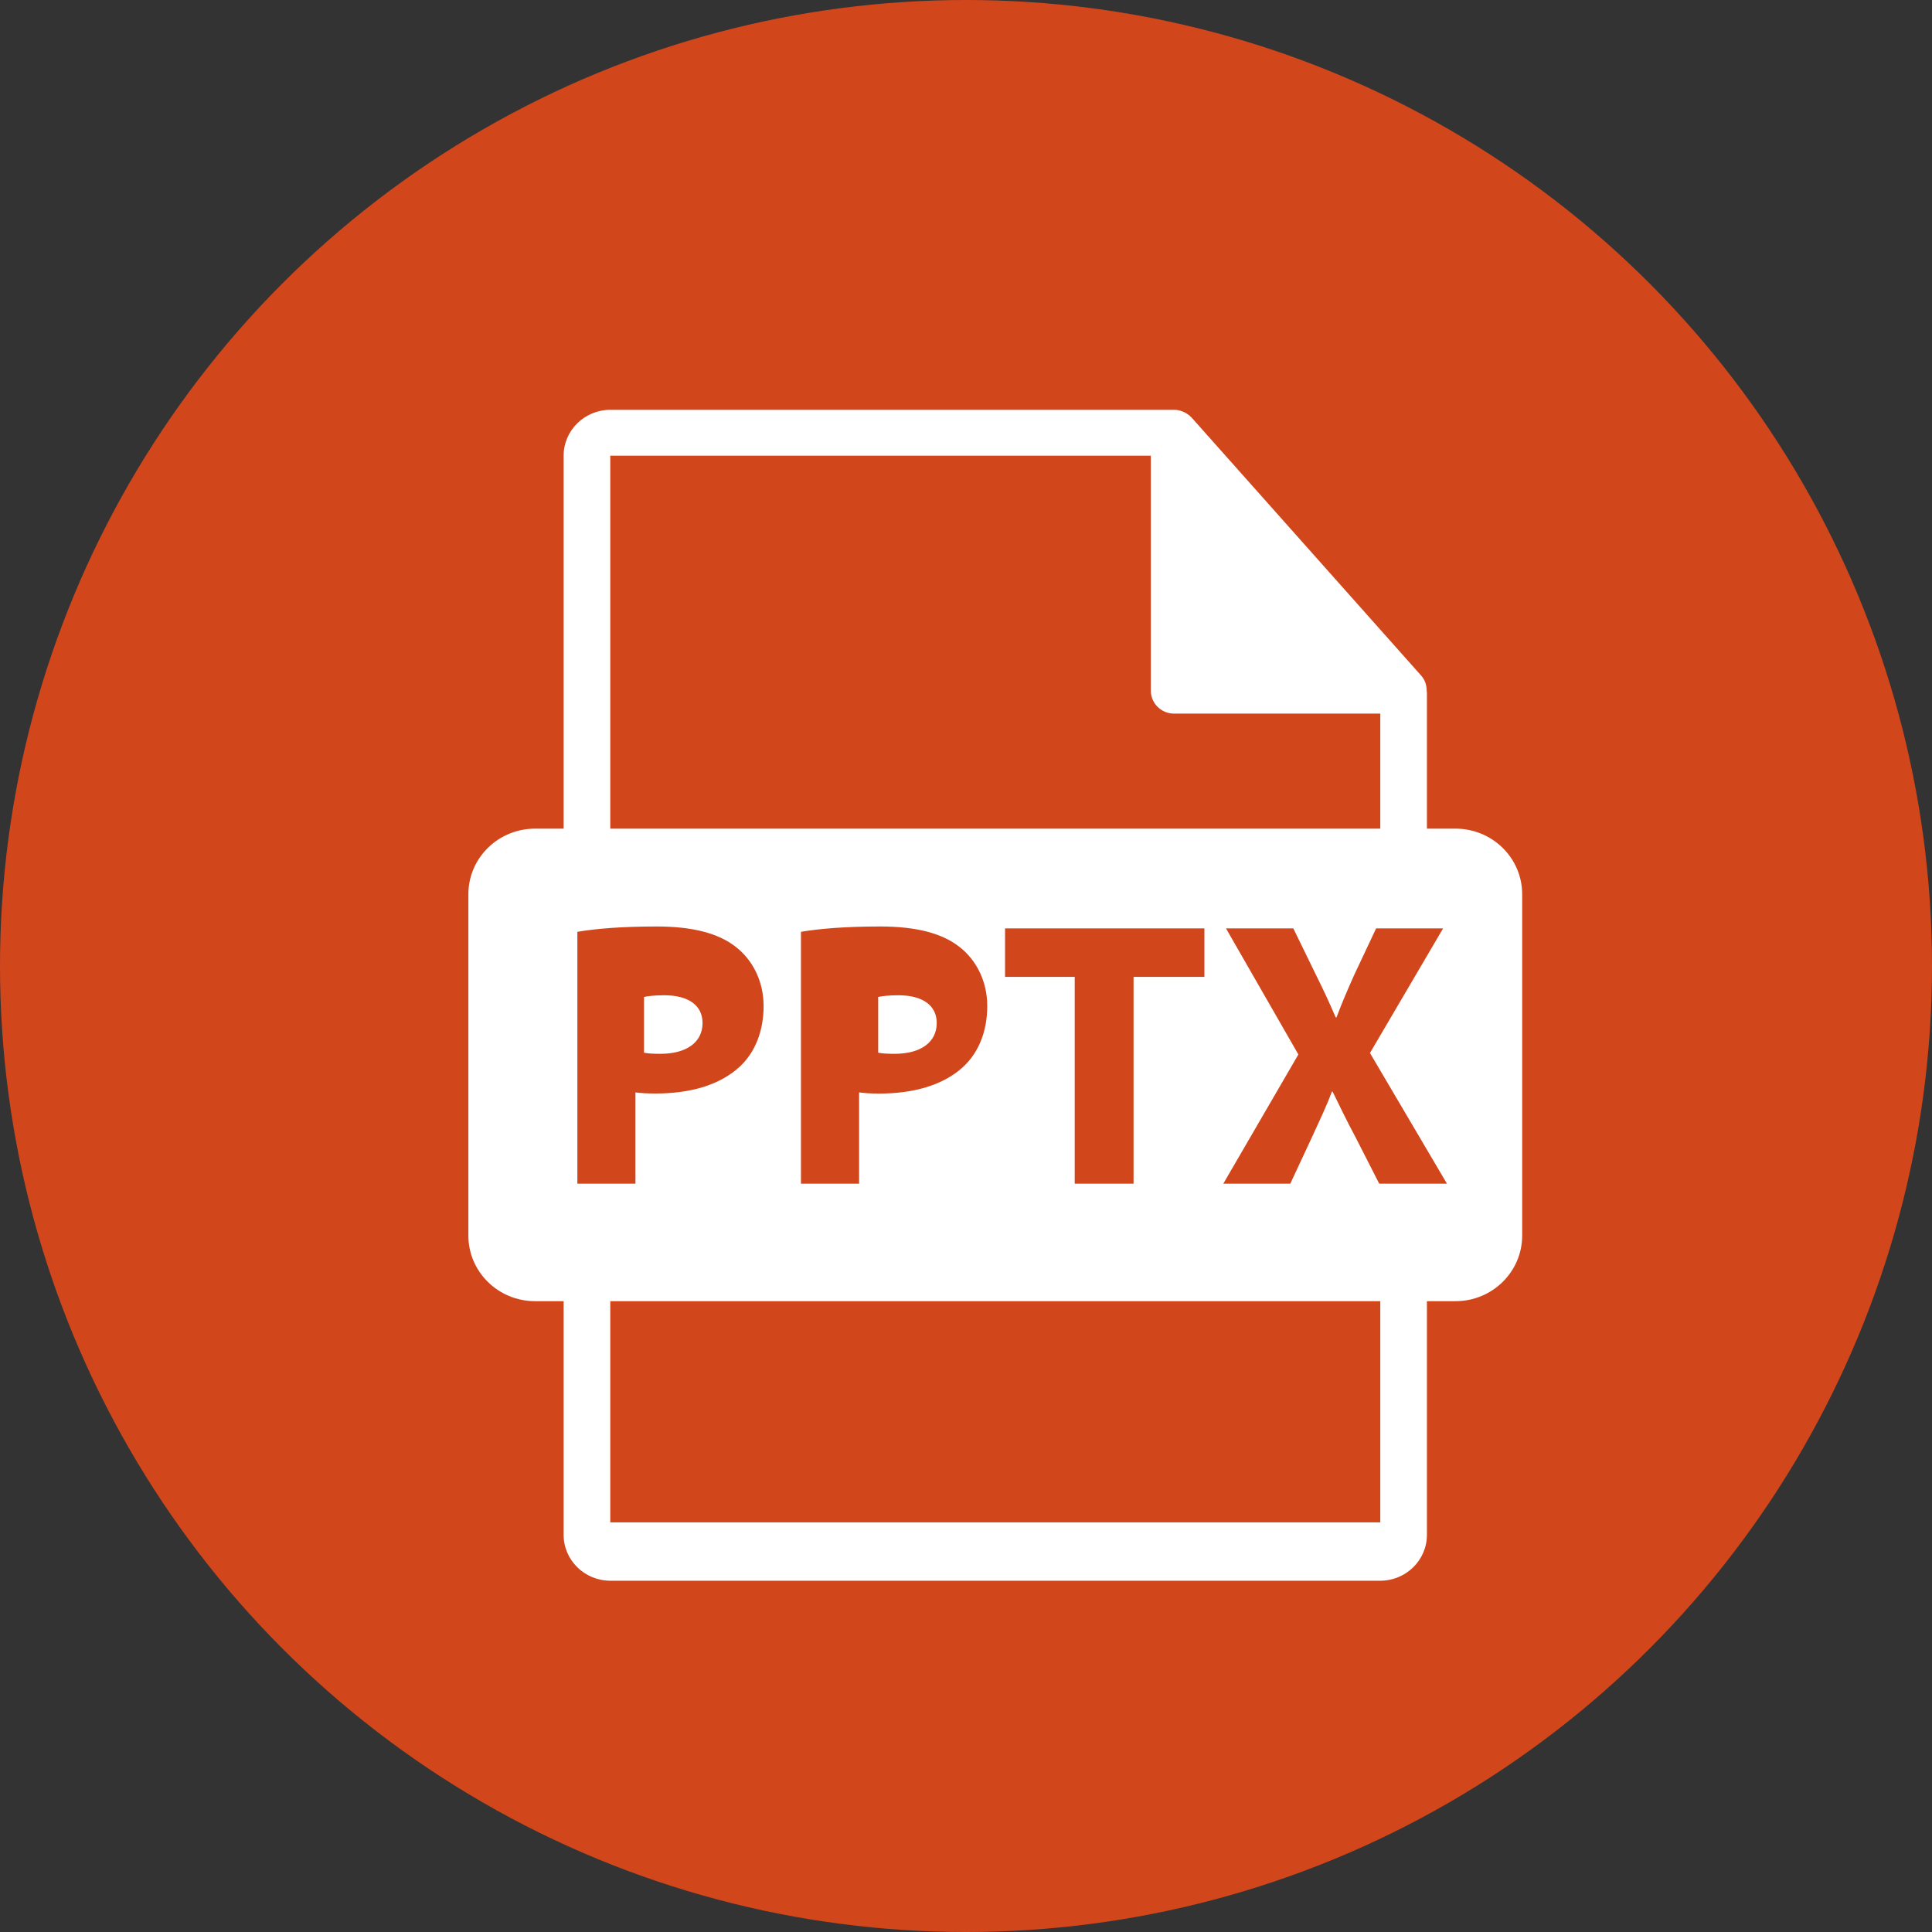 <?xml version="1.0" encoding="UTF-8"?>
<svg width="33px" height="33px" viewBox="0 0 33 33" version="1.1" xmlns="http://www.w3.org/2000/svg" xmlns:xlink="http://www.w3.org/1999/xlink">
    <rect x="0" y="0" width="33" height="33" fill="#333333" stroke="none"/>
    <!-- Generator: Sketch 46.2 (44496) - http://www.bohemiancoding.com/sketch -->
    <title>Group 2</title>
    <desc>Created with Sketch.</desc>
    <defs></defs>
    <g id="Page-1" stroke="none" stroke-width="1" fill="none" fill-rule="evenodd">
        <g id="ooto-Sessions-Copy-5" transform="translate(-137, -280)">
            <g id="Group-2" transform="translate(137, 280)">
                <circle id="Oval-2" fill="#D2461C" cx="16.5" cy="16.5" r="16.5"></circle>
                <g id="pptx-file-format" transform="translate(8, 7)" fill-rule="nonzero" fill="#FFFFFF">
                    <path d="M7.346,10 C7.176,10 7.06,10.015 7,10.029 L7,10.981 C7.072,10.995 7.159,11 7.28,11 C7.725,11 8,10.804 8,10.473 C8,10.177 7.763,10 7.346,10 Z" id="Shape"></path>
                    <path d="M16.861,7.154 L16.373,7.154 L16.373,4.836 C16.373,4.822 16.371,4.807 16.369,4.793 C16.368,4.701 16.338,4.61 16.274,4.539 L12.355,0.134 C12.354,0.133 12.353,0.133 12.352,0.131 C12.329,0.106 12.302,0.084 12.273,0.066 C12.264,0.06 12.256,0.055 12.247,0.051 C12.222,0.037 12.195,0.026 12.168,0.018 C12.161,0.016 12.154,0.013 12.147,0.011 C12.117,0.004 12.086,0 12.055,0 L2.424,0 C1.985,0 1.627,0.352 1.627,0.784 L1.627,7.154 L1.139,7.154 C0.51,7.154 0,7.655 0,8.275 L0,14.104 C0,14.723 0.51,15.225 1.139,15.225 L1.627,15.225 L1.627,19.216 C1.627,19.648 1.985,20 2.424,20 L15.576,20 C16.015,20 16.373,19.648 16.373,19.216 L16.373,15.225 L16.861,15.225 C17.49,15.225 18,14.723 18,14.104 L18,8.275 C18,7.655 17.49,7.154 16.861,7.154 Z M2.424,0.784 L11.657,0.784 L11.657,4.797 C11.657,5.014 11.835,5.189 12.055,5.189 L15.576,5.189 L15.576,7.154 L2.424,7.154 L2.424,0.784 Z M9.167,9.686 L9.167,8.858 L12.572,8.858 L12.572,9.686 L11.362,9.686 L11.362,13.218 L10.357,13.218 L10.357,9.686 L9.167,9.686 Z M8.863,10.184 C8.863,10.611 8.719,10.973 8.456,11.219 C8.114,11.536 7.607,11.679 7.016,11.679 C6.884,11.679 6.766,11.672 6.674,11.659 L6.674,13.218 L5.681,13.218 L5.681,8.916 C5.99,8.864 6.424,8.825 7.036,8.825 C7.654,8.825 8.094,8.942 8.39,9.175 C8.673,9.395 8.863,9.757 8.863,10.184 Z M1.862,13.218 L1.862,8.916 C2.171,8.864 2.604,8.825 3.216,8.825 C3.834,8.825 4.274,8.942 4.57,9.175 C4.853,9.395 5.043,9.757 5.043,10.184 C5.043,10.61 4.899,10.973 4.636,11.219 C4.293,11.536 3.788,11.678 3.196,11.678 C3.065,11.678 2.946,11.672 2.854,11.659 L2.854,13.218 L1.862,13.218 L1.862,13.218 Z M15.576,19.003 L2.424,19.003 L2.424,15.225 L15.576,15.225 L15.576,19.003 L15.576,19.003 Z M15.558,13.218 L15.156,12.429 C14.992,12.125 14.887,11.898 14.762,11.646 L14.749,11.646 C14.657,11.898 14.545,12.125 14.407,12.429 L14.039,13.218 L12.895,13.218 L14.177,11.011 L12.941,8.858 L14.091,8.858 L14.479,9.654 C14.611,9.919 14.709,10.132 14.815,10.378 L14.828,10.378 C14.933,10.1 15.018,9.906 15.13,9.654 L15.505,8.858 L16.649,8.858 L15.4,10.986 L16.715,13.218 L15.558,13.218 L15.558,13.218 Z" id="Shape"></path>
                    <path d="M4,10.473 C4,10.177 3.764,10 3.346,10 C3.176,10 3.06,10.015 3,10.029 L3,10.981 C3.072,10.995 3.159,11 3.28,11 C3.725,11 4,10.804 4,10.473 Z" id="Shape"></path>
                </g>
            </g>
        </g>
    </g>
</svg>